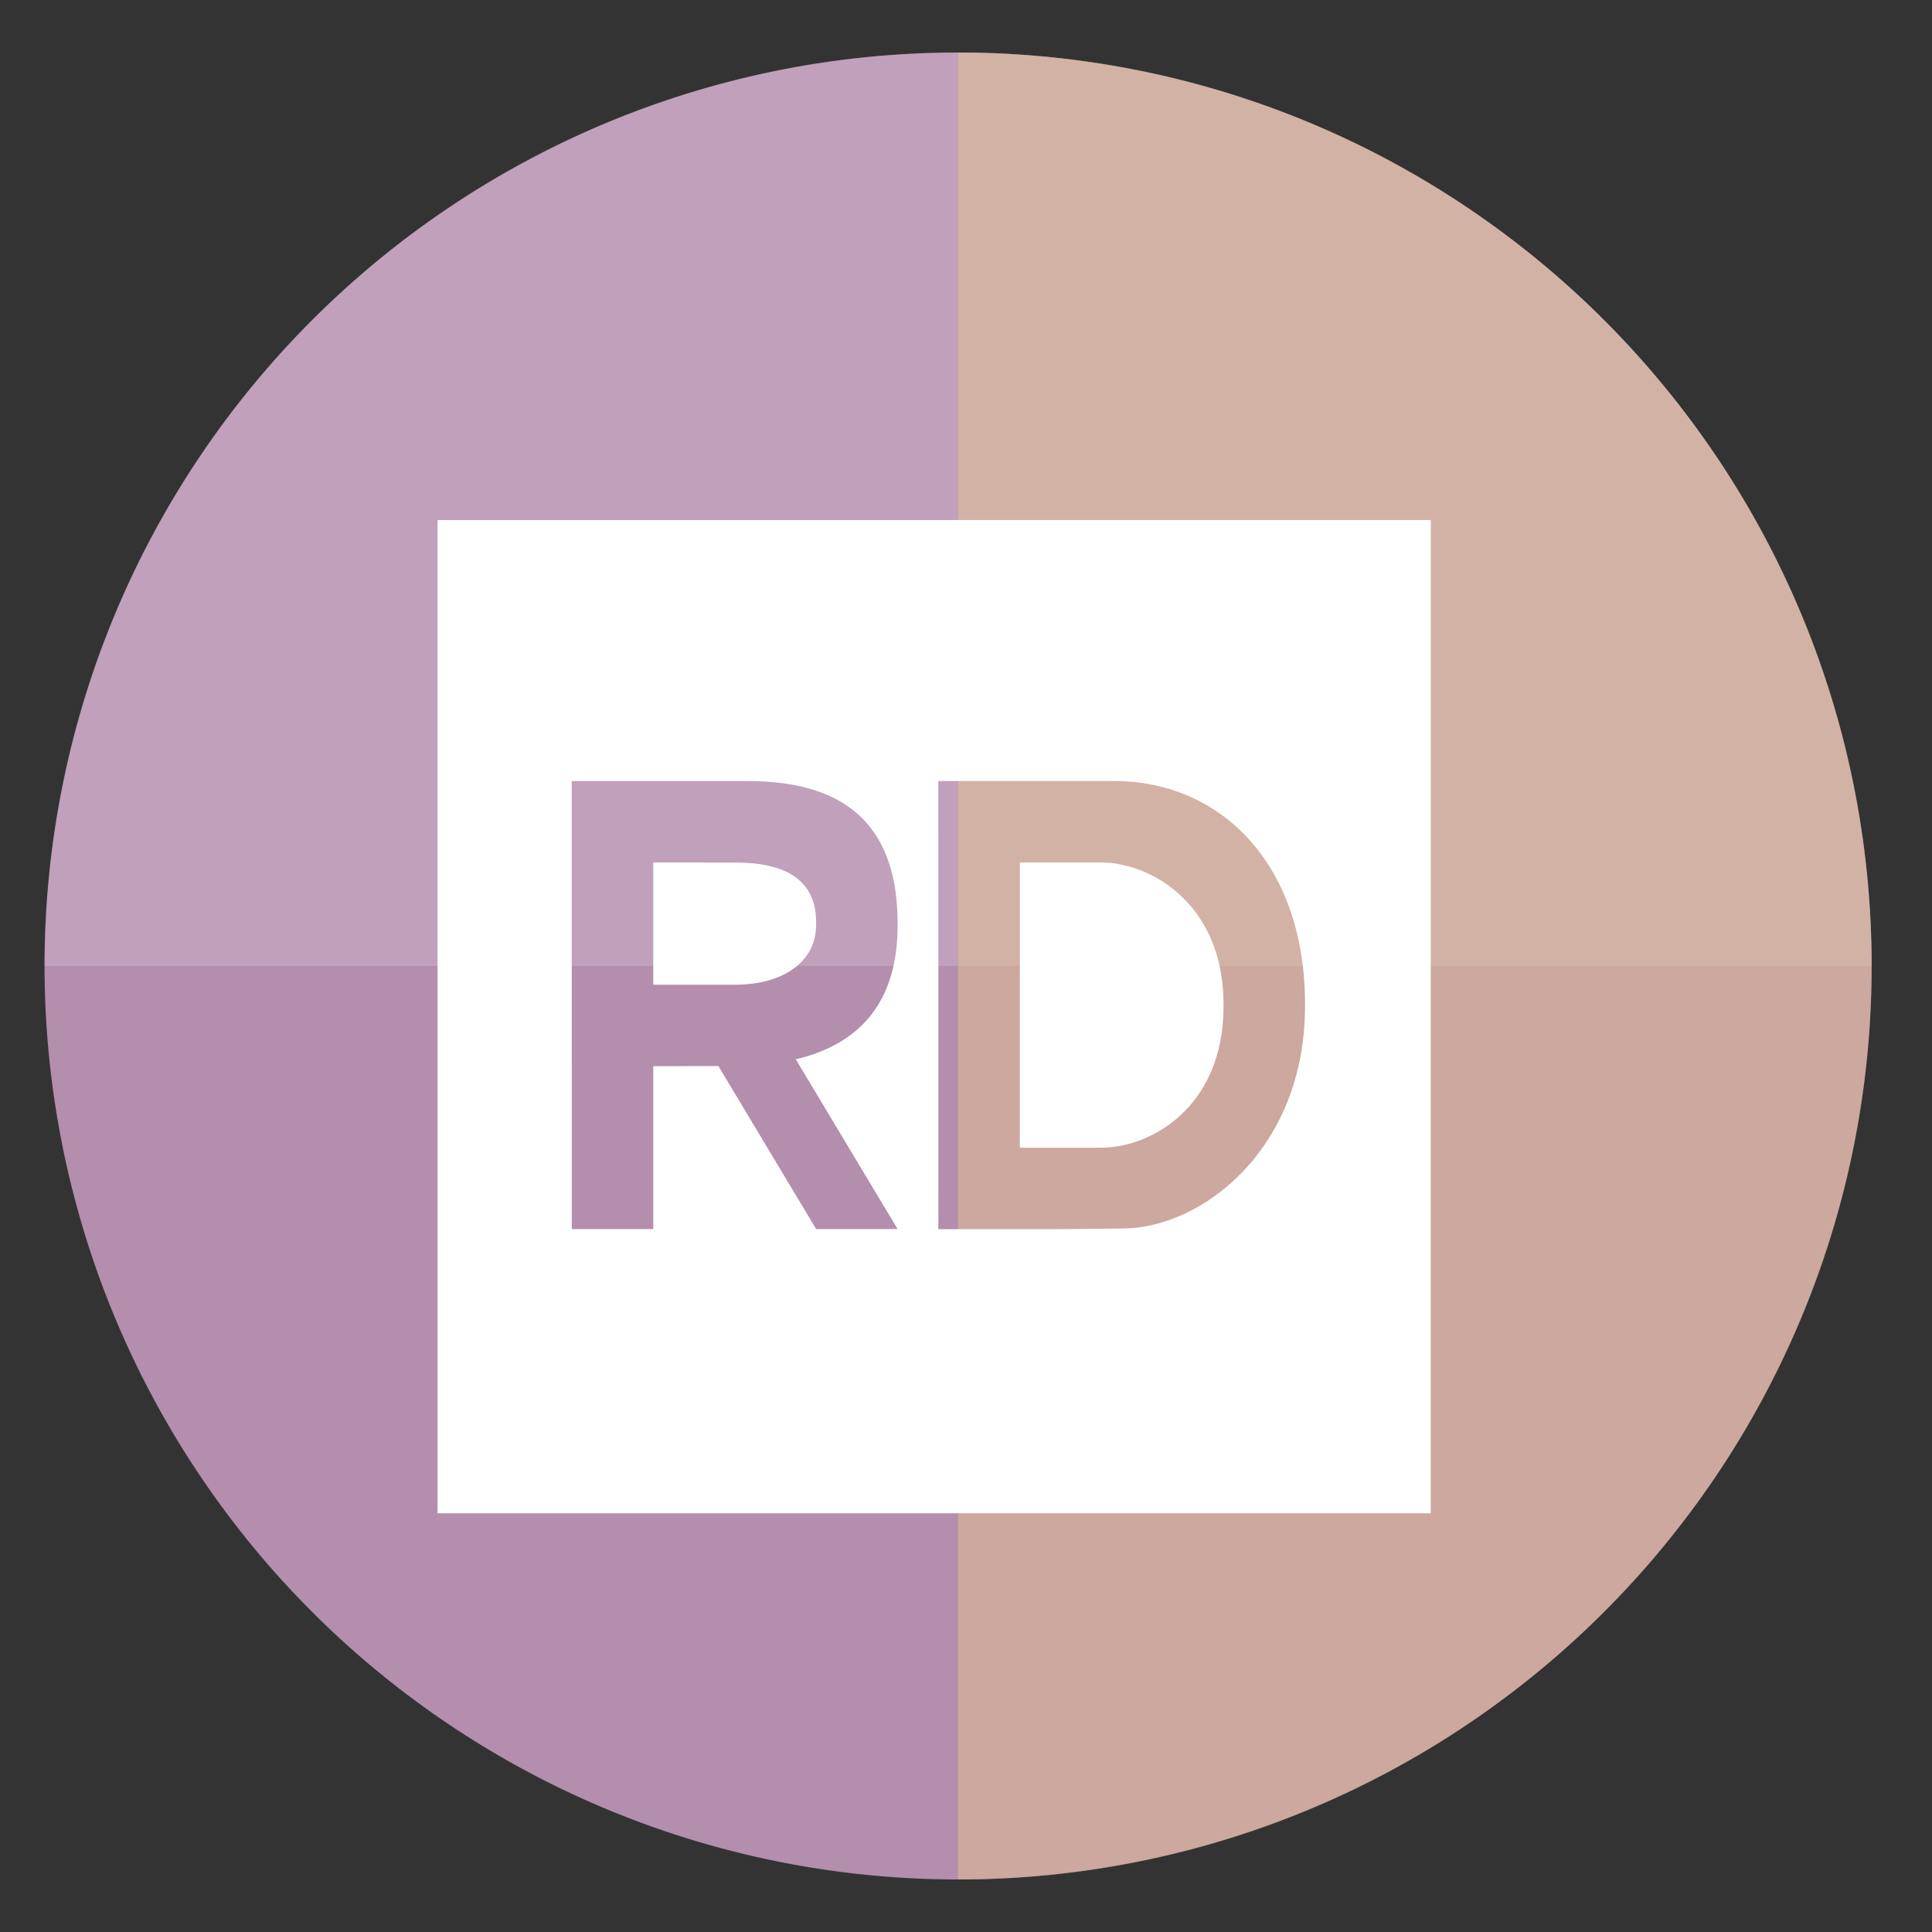 <?xml version="1.0" encoding="UTF-8" standalone="no"?>
<svg
   height="48"
   width="48"
   version="1.1"
   id="svg8"
   sodipodi:docname="com.jetbrains.Rider.svg"
   inkscape:version="1.1.2 (0a00cf5339, 2022-02-04)"
   xmlns:inkscape="http://www.inkscape.org/namespaces/inkscape"
   xmlns:sodipodi="http://sodipodi.sourceforge.net/DTD/sodipodi-0.dtd"
   xmlns="http://www.w3.org/2000/svg"
   xmlns:svg="http://www.w3.org/2000/svg"
   xmlns:rdf="http://www.w3.org/1999/02/22-rdf-syntax-ns#"
   xmlns:cc="http://creativecommons.org/ns#"
   xmlns:dc="http://purl.org/dc/elements/1.1/">
  <rect width="100%" height="100%" fill="#333333" stroke="none"/>
  <defs
     id="defs12" />
  <sodipodi:namedview
     pagecolor="#ffffff"
     bordercolor="#666666"
     borderopacity="1"
     objecttolerance="10"
     gridtolerance="10"
     guidetolerance="10"
     inkscape:pageopacity="0"
     inkscape:pageshadow="2"
     inkscape:window-width="1920"
     inkscape:window-height="996"
     id="namedview10"
     showgrid="false"
     inkscape:zoom="9.4583333"
     inkscape:cx="24.317181"
     inkscape:cy="30.660793"
     inkscape:window-x="0"
     inkscape:window-y="0"
     inkscape:window-maximized="1"
     inkscape:current-layer="svg8"
     inkscape:document-rotation="0"
     inkscape:pagecheckerboard="0" />
  <path
     id="path2"
     style="fill:#b48ead;fill-opacity:1;stroke-width:1.15"
     d="M 23.805 1.305 A 22.696 22.696 0 0 0 1.107 24 A 22.696 22.696 0 0 0 23.805 46.695 A 22.696 22.696 0 0 0 46.5 24 A 22.696 22.696 0 0 0 23.805 1.305 z " />
  <path
     id="path839"
     style="fill:#ffffff;fill-opacity:0.162;stroke-width:1.15"
     d="M 23.805 1.305 C 11.27 1.305 1.107 11.465 1.107 24 L 46.5 24 C 46.5 11.465 36.339 1.305 23.805 1.305 z " />
  <path
     id="path841"
     style="fill:#ebcb8b;fill-opacity:0.425;stroke-width:1.15"
     d="M 23.805 1.305 L 23.805 46.695 C 36.339 46.695 46.5 36.535 46.5 24 C 46.5 11.465 36.339 1.305 23.805 1.305 z " />
  <path
     id="path10-6"
     style="fill:#ffffff;stroke-width:0.851"
     d="M 10.871,12.92 V 37.597 H 35.547 V 12.92 Z m 3.334,6.485 h 4.378 c 2.619,0 3.718,1.29 3.718,3.543 v 0.048 c 0,1.929 -0.968,2.953 -2.53,3.322 l 2.53,4.218 h -2.024 l -2.428,-4.05 -1.619,0.003 v 4.047 h -2.024 z m 9.108,0 h 4.378 c 2.618,0 4.732,2.042 4.732,5.541 v 0.052 c 0,3.534 -2.539,5.499 -4.499,5.523 l -1.574,0.017 h -3.036 z m -7.083,2.024 v 3.036 h 2.024 c 1.218,0.001 2.023,-0.579 2.023,-1.492 v -0.052 c 0,-1.096 -0.804,-1.492 -2.023,-1.492 z m 9.108,0 v 7.085 h 2.024 c 1.218,0 3.036,-0.995 3.036,-3.517 v -0.052 c 0,-2.488 -1.818,-3.517 -3.036,-3.517 z" />
</svg>
